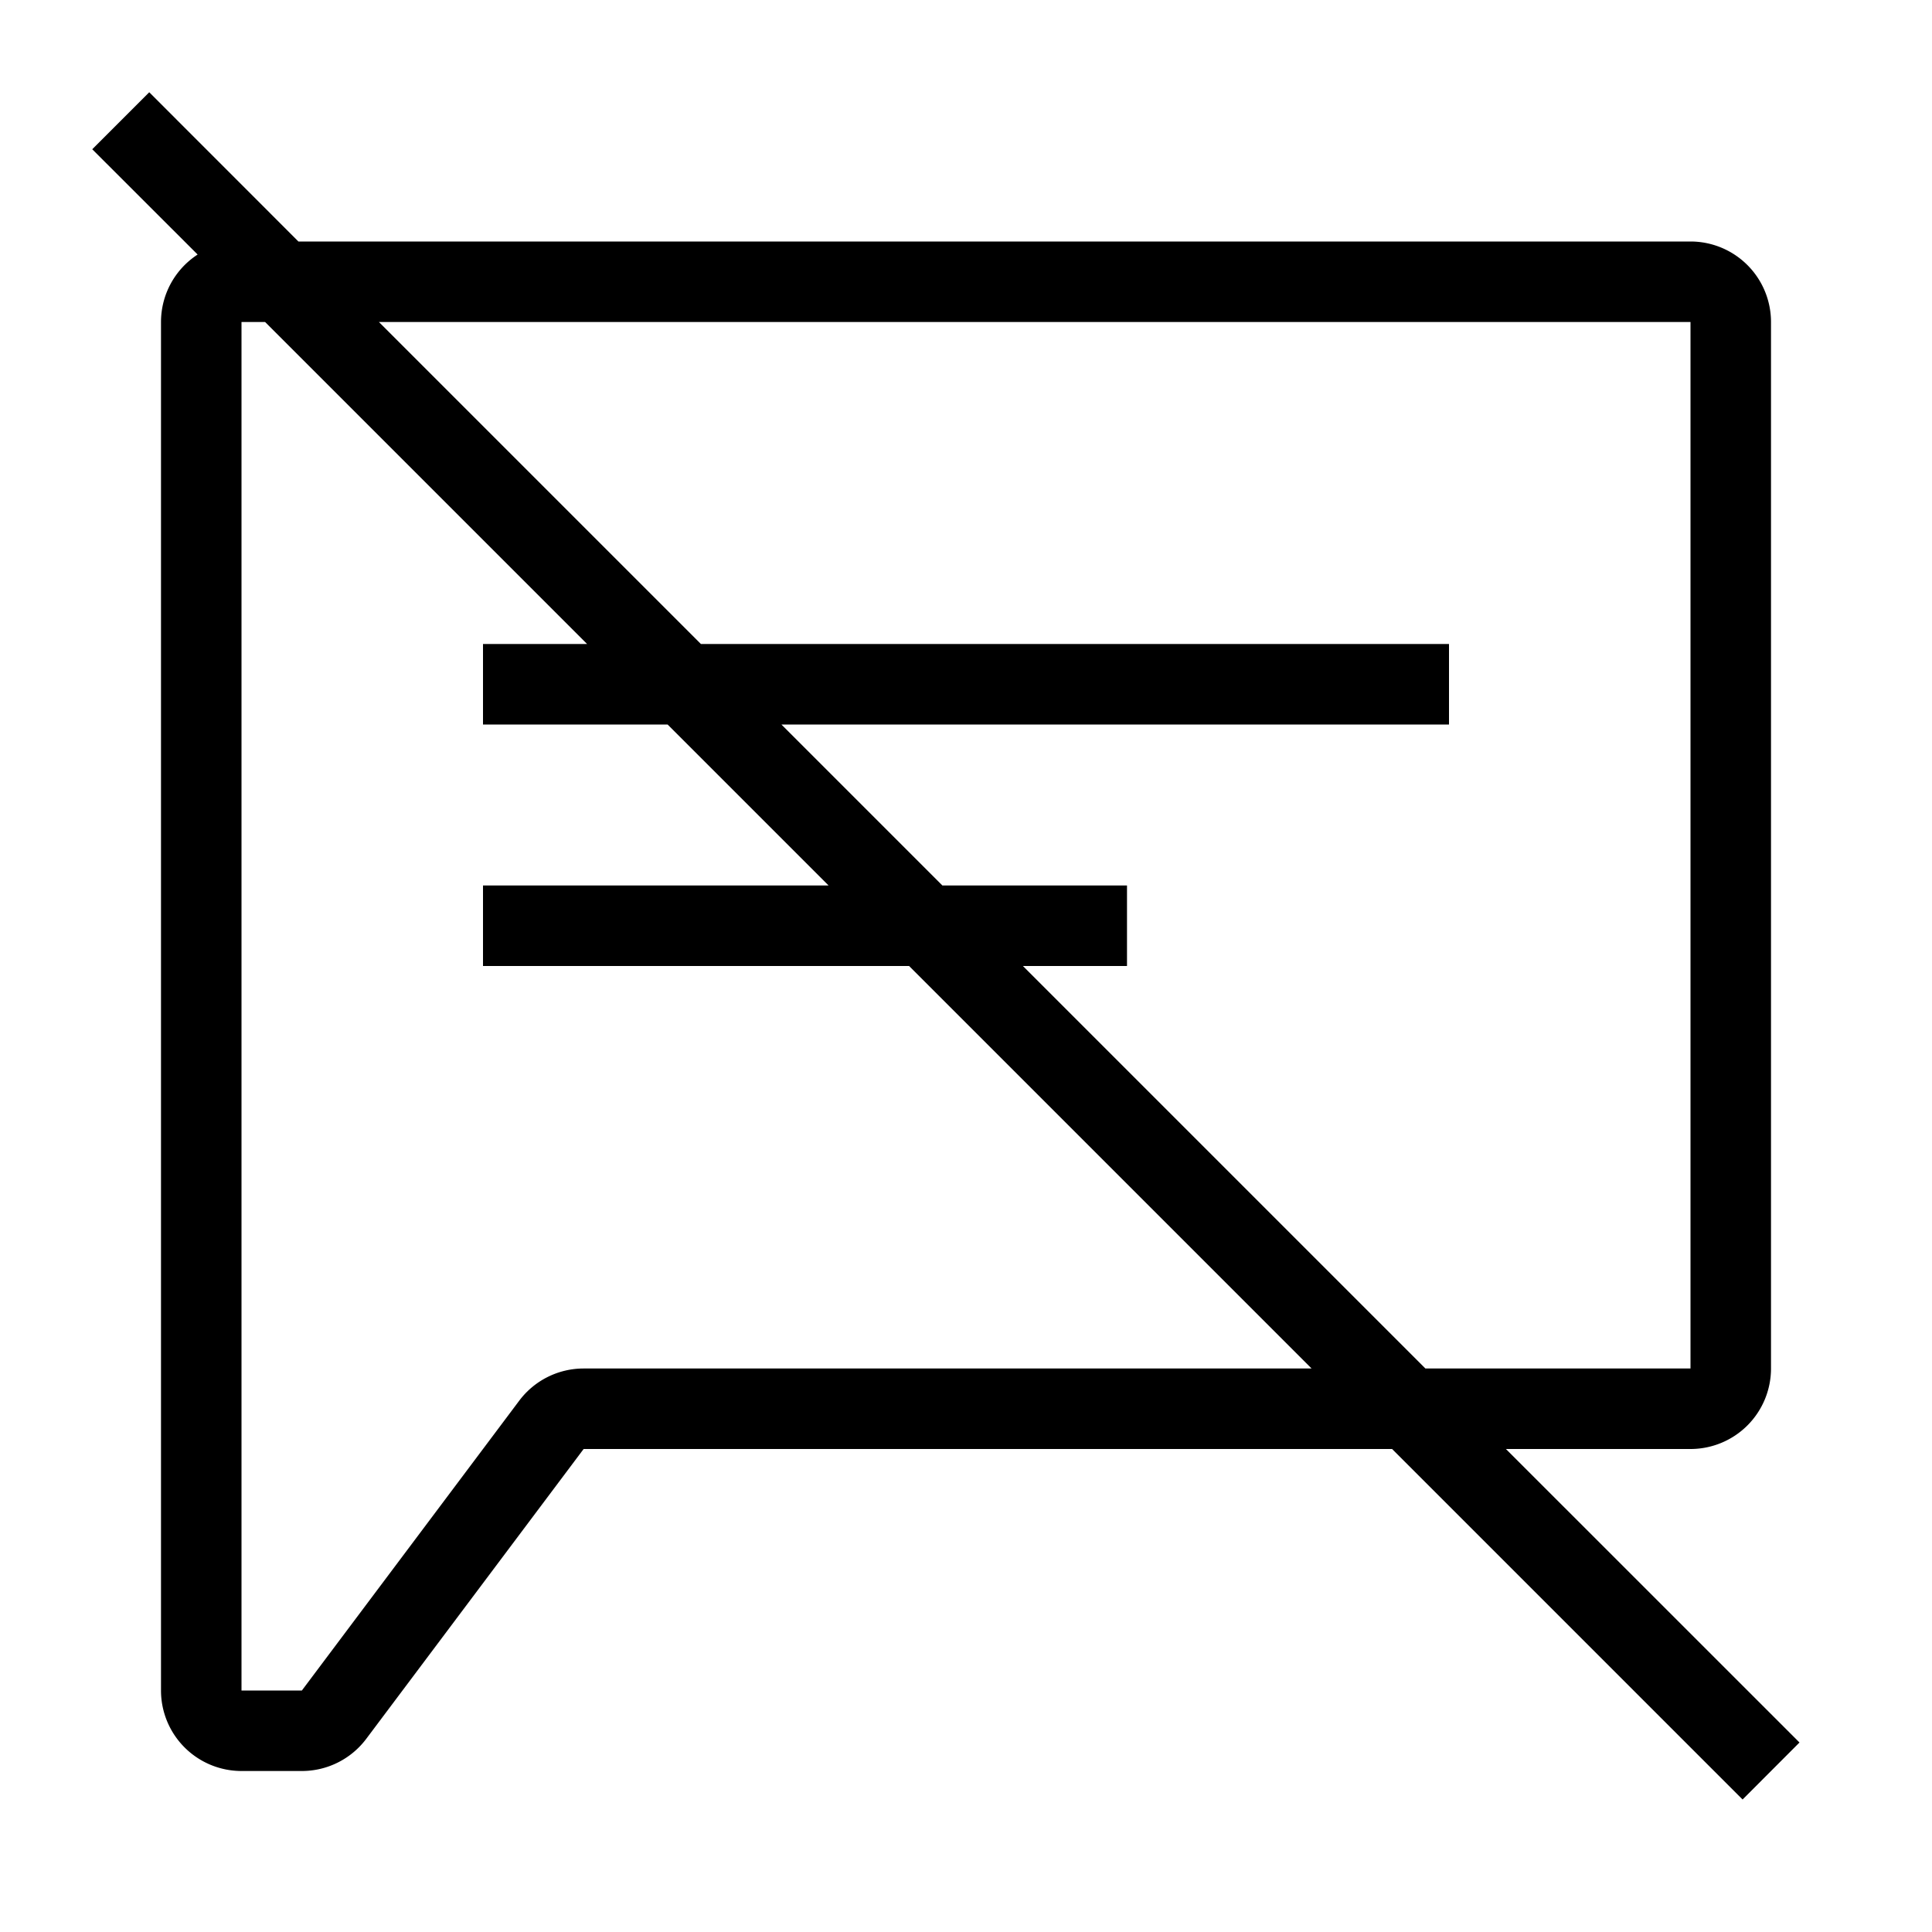 <svg xmlns="http://www.w3.org/2000/svg" width="24" height="24" viewBox="0 0 24 24"><path d="M2.455 3.162L1.146 1.854l.708-.708L3.707 3H21a1 1 0 0 1 1 1v13a1 1 0 0 1-1 1h-2.293l3.647 3.646-.707.708L17.293 18H7.25l-2.7 3.6a1 1 0 0 1-.8.4H3a1 1 0 0 1-1-1V4a1 1 0 0 1 .455-.838zM3.293 4H3v17h.75l2.7-3.6a1 1 0 0 1 .8-.4h9.043l-5-5H6v-1h4.293l-2-2H6V8h1.293l-4-4zm6.414 5l2 2H14v1h-1.293l5 5H21V4H4.707l4 4H18v1H9.707z"/></svg>